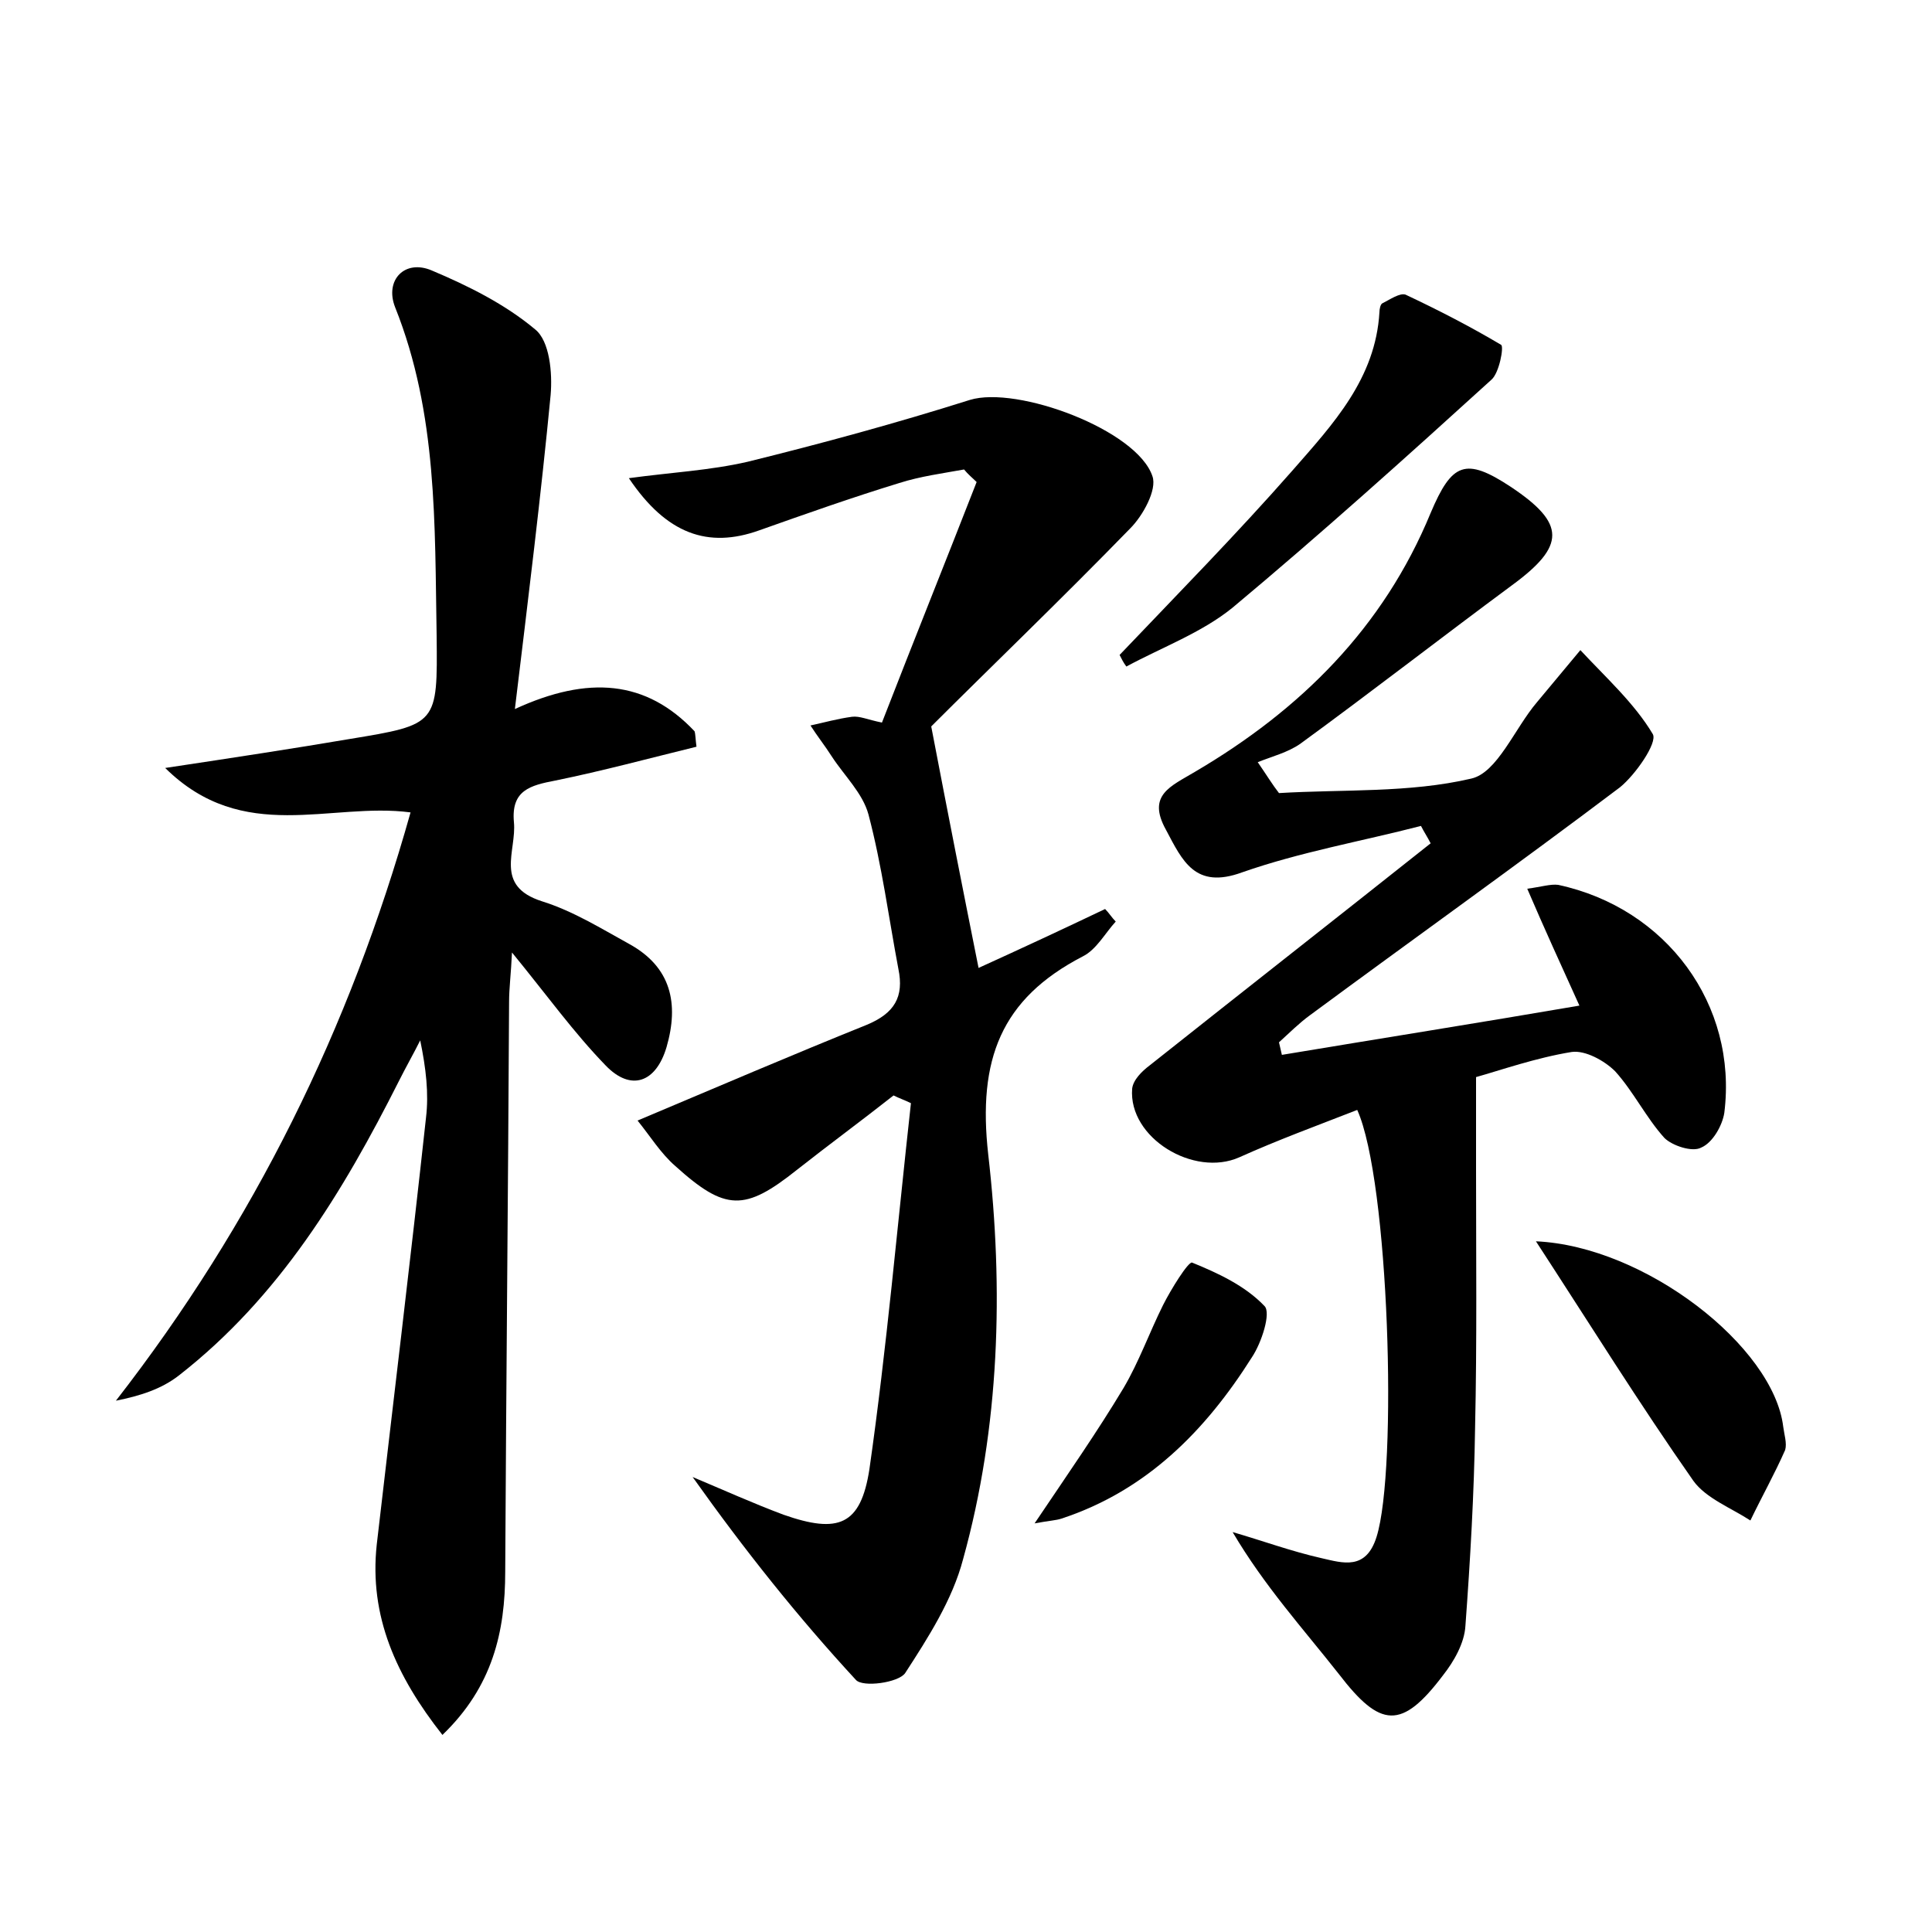 <?xml version="1.0" encoding="utf-8"?>
<!-- Generator: Adobe Illustrator 22.0.0, SVG Export Plug-In . SVG Version: 6.00 Build 0)  -->
<svg version="1.1" id="图层_1" xmlns="http://www.w3.org/2000/svg" xmlns:xlink="http://www.w3.org/1999/xlink" x="0px" y="0px"
	 viewBox="0 0 200 200" style="enable-background:new 0 0 200 200;" xml:space="preserve">
<style type="text/css">
	.st1{fill:#010000;}
	.st4{fill:#fbfafc;}
</style>
<g>
	
	<path d="M72.1,77.3c-4.9,1.2-9.7,2.5-14.6,3.5c-2.6,0.5-4.6,1-4.3,4.3c0.3,3-2.1,6.6,2.9,8.2c3.2,1,6.1,2.8,9,4.4
		c4.4,2.4,5.2,6.2,3.9,10.7c-1.1,3.7-3.7,4.6-6.3,1.9c-3.3-3.4-6.1-7.3-9.7-11.7c-0.1,2.2-0.3,3.7-0.3,5.1
		c-0.1,19.7-0.3,39.3-0.4,59c0,6.2-1.3,11.9-6.5,16.9c-4.8-6.1-7.6-12.3-6.8-19.7c1.7-14.7,3.5-29.5,5.1-44.2c0.3-2.5,0-5.1-0.6-8
		c-0.7,1.4-1.5,2.8-2.2,4.2c-5.8,11.5-12.4,22.4-22.8,30.5c-1.8,1.4-4,2.1-6.5,2.6c14.3-18.4,24.2-38.5,30.5-60.9
		c-8.3-1.1-17.3,3.4-25.4-4.6c7.3-1.1,13.2-2,19.1-3c9.1-1.5,9.1-1.5,9-10.7c-0.2-11.5,0.1-23-4.3-34c-1.1-2.8,1-5,3.8-3.8
		c3.8,1.6,7.6,3.5,10.7,6.1c1.5,1.2,1.8,4.5,1.6,6.8c-1,10.4-2.3,20.9-3.7,32.5c7.6-3.5,13.6-3,18.6,2.3C72,76,72,76.6,72.1,77.3z"
		/>
	<path d="M132.4,82.1c6.6-0.4,13.5,0,19.9-1.5c2.7-0.6,4.5-5.2,6.8-7.9c1.5-1.8,3-3.6,4.5-5.4c2.6,2.8,5.6,5.5,7.5,8.7
		c0.5,0.9-1.8,4.2-3.4,5.5c-10.6,8-21.4,15.7-32.1,23.6c-1.1,0.8-2.1,1.8-3.2,2.8c0.1,0.4,0.2,0.9,0.3,1.3
		c10.2-1.7,20.3-3.3,30.8-5.1c-1.9-4.2-3.6-7.9-5.4-12.1c1.5-0.2,2.4-0.5,3.2-0.4c11.2,2.4,18.6,12.4,17.2,23.6
		c-0.2,1.3-1.2,3.1-2.4,3.6c-0.9,0.5-3-0.2-3.8-1c-1.9-2.1-3.2-4.8-5.1-6.9c-1.1-1.1-3.1-2.2-4.5-2c-3.7,0.6-7.4,1.9-9.9,2.6
		c0,3.5,0,6.5,0,9.5c0,8.9,0.1,17.9-0.1,26.8c-0.1,6.8-0.5,13.7-1,20.5c-0.1,1.8-1.2,3.7-2.3,5.1c-4.3,5.7-6.5,5.5-10.8-0.1
		c-3.7-4.7-7.7-9.1-11-14.7c3.1,0.9,6.1,2,9.2,2.7c2.2,0.5,4.6,1.3,5.7-2.2c2.2-7,1.3-36.9-2-44.2c-4.1,1.6-8.2,3.1-12.2,4.9
		c-4.7,2.1-11.5-2-11.1-7.1c0.1-0.9,1-1.8,1.8-2.4c9.7-7.7,19.4-15.3,29.1-23c-0.3-0.6-0.7-1.2-1-1.8c-6.2,1.6-12.5,2.7-18.5,4.8
		c-4.9,1.8-6.2-1.2-7.9-4.4c-2-3.6,0.5-4.5,3-6c10.9-6.4,19.5-14.9,24.4-26.8c2.2-5.2,3.6-5.8,8.3-2.7c5.7,3.8,5.7,6.1,0.1,10.2
		c-7.3,5.4-14.5,11-21.9,16.4c-1.3,0.9-2.9,1.3-4.4,1.9C131.1,80.2,131.7,81.2,132.4,82.1z"/>
	<path d="M91.3,74.8c3.3-8.5,6.6-16.7,9.8-24.9c-0.4-0.4-0.9-0.8-1.3-1.3c-2.2,0.4-4.5,0.7-6.7,1.4c-4.9,1.5-9.7,3.2-14.5,4.9
		c-5.3,1.9-9.6,0.4-13.5-5.4c4.4-0.6,8.4-0.8,12.3-1.7c7.7-1.9,15.4-4,23-6.4c4.9-1.5,17.3,3.1,18.9,7.9c0.5,1.4-1,4.1-2.3,5.4
		c-7.2,7.4-14.7,14.6-20.6,20.5c1.8,9.4,3.3,17,4.9,25c4.4-2,8.7-4,13.1-6.1c0.4,0.4,0.7,0.9,1.1,1.3c-1.1,1.2-2,2.9-3.4,3.6
		c-8.5,4.4-10.9,10.7-9.8,20.5c1.6,13.9,1.2,28.2-2.6,41.9c-1.1,4.2-3.6,8.1-6,11.8c-0.7,1-4.4,1.5-5.1,0.7
		c-6-6.5-11.5-13.4-16.9-21c3.1,1.3,6.2,2.7,9.4,3.9c5.7,2,8,1.1,8.9-4.7c1.8-12.6,2.9-25.3,4.3-37.9c-0.6-0.3-1.2-0.5-1.8-0.8
		c-3.3,2.6-6.7,5.1-10,7.7c-5.4,4.3-7.4,4.3-12.6-0.4c-1.5-1.3-2.6-3.1-3.9-4.7c8.3-3.5,16-6.8,23.7-9.9c2.9-1.2,3.9-2.9,3.3-5.8
		c-1-5.3-1.7-10.7-3.1-16c-0.6-2.2-2.5-4-3.8-6c-0.7-1.1-1.5-2.1-2.2-3.2c1.4-0.3,2.8-0.7,4.3-0.9C89,74.1,89.8,74.5,91.3,74.8z"/>
	<path d="M115.9,67.8c6-6.3,12.1-12.5,17.9-19.1c4.2-4.8,8.6-9.5,9-16.4c0-0.3,0.1-0.8,0.3-0.9c0.8-0.4,1.8-1.1,2.4-0.9
		c3.4,1.6,6.7,3.3,9.9,5.2c0.3,0.2-0.2,2.9-1,3.6c-8.8,8-17.7,16-26.8,23.6c-3.2,2.6-7.3,4.1-11,6.1
		C116.3,68.6,116.1,68.2,115.9,67.8z"/>
	<path d="M159,128.5c11.3,0.5,24.6,10.9,25.6,19.2c0.1,0.8,0.4,1.7,0.2,2.4c-1.1,2.5-2.4,4.8-3.6,7.3c-2-1.3-4.6-2.3-5.9-4.1
		C169.7,145.3,164.6,137.1,159,128.5z"/>
	<path d="M107.1,157.7c3.5-5.2,6.5-9.5,9.2-14c1.6-2.7,2.7-5.8,4.1-8.6c0.8-1.6,2.6-4.5,3-4.4c2.7,1.1,5.5,2.4,7.5,4.5
		c0.7,0.7-0.3,3.8-1.3,5.3c-4.8,7.6-10.9,13.8-19.7,16.7C109.3,157.4,108.7,157.4,107.1,157.7z"/>
</g>
</svg>
